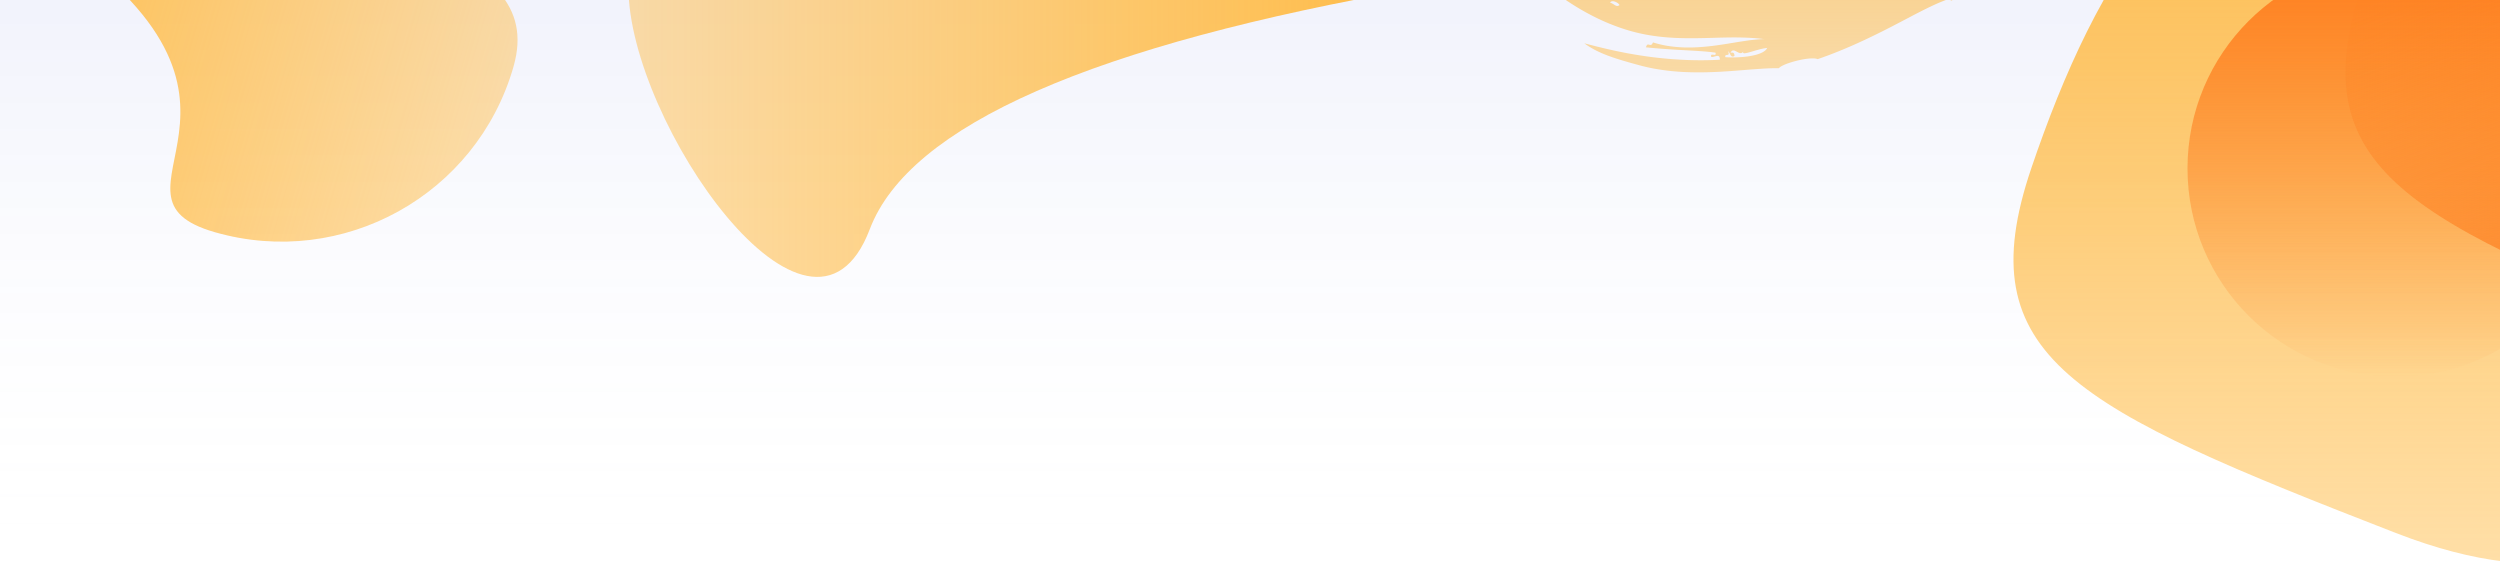 <?xml version="1.0" encoding="UTF-8" standalone="no"?>
<svg
   xmlns:dc="http://purl.org/dc/elements/1.1/"
   xmlns:cc="http://creativecommons.org/ns#"
   xmlns:rdf="http://www.w3.org/1999/02/22-rdf-syntax-ns#"
   xmlns:svg="http://www.w3.org/2000/svg"
   xmlns="http://www.w3.org/2000/svg"
   xmlns:xlink="http://www.w3.org/1999/xlink"
   xmlns:sodipodi="http://sodipodi.sourceforge.net/DTD/sodipodi-0.dtd"
   xmlns:inkscape="http://www.inkscape.org/namespaces/inkscape"
   width="1440"
   height="324"
   version="1.1"
   id="svg47"
   sodipodi:docname="header-illustration-light.svg"
   inkscape:version="0.92.2 (5c3e80d, 2017-08-06)">
  <sodipodi:namedview
     pagecolor="#ffffff"
     bordercolor="#666666"
     borderopacity="1"
     objecttolerance="10"
     gridtolerance="10"
     guidetolerance="10"
     inkscape:pageopacity="0"
     inkscape:pageshadow="2"
     inkscape:window-width="1920"
     inkscape:window-height="1046"
     id="namedview49"
     showgrid="false"
     inkscape:zoom="0.27222222"
     inkscape:cx="288.36735"
     inkscape:cy="162"
     inkscape:window-x="-11"
     inkscape:window-y="-11"
     inkscape:window-maximized="1"
     inkscape:current-layer="svg47" />
  <defs
     id="defs27">
    <linearGradient
       x1="430.671"
       y1="396.637"
       x2="430.671"
       y2="956.87"
       id="a"
       gradientTransform="matrix(1.811,0,0,0.552,-60,-219)"
       gradientUnits="userSpaceOnUse"
       xlink:href="#c">
      <stop
         stop-color="#535FD7"
         stop-opacity=".08"
         offset="0%"
         id="stop2" />
      <stop
         stop-color="#F9F9F9"
         stop-opacity="0"
         offset="100%"
         id="stop4" />
    </linearGradient>
    <linearGradient
       x1="98.887%"
       y1="48.887%"
       x2="1.113%"
       y2="48.887%"
       id="b">
      <stop
         stop-color="#FFF"
         offset="0%"
         id="stop7" />
      <stop
         stop-color="#FFF"
         stop-opacity="0"
         offset="100%"
         id="stop9" />
    </linearGradient>
    <linearGradient
       x1="50%"
       y1="0%"
       x2="50%"
       y2="100%"
       id="c">
      <stop
         stop-color="#FFBC48"
         offset="0%"
         id="stop12" />
      <stop
         stop-color="#FFBC48"
         stop-opacity=".48"
         offset="100%"
         id="stop14" />
    </linearGradient>
    <linearGradient
       x1="508"
       y1="198"
       x2="508"
       y2="438"
       id="d"
       gradientUnits="userSpaceOnUse">
      <stop
         stop-color="#FE7E1F"
         offset="0%"
         id="stop17" />
      <stop
         stop-color="#FE7E1F"
         stop-opacity="0"
         offset="100%"
         id="stop19" />
    </linearGradient>
    <linearGradient
       x1="510.149"
       y1="216.926"
       x2="592.758"
       y2="442.789"
       id="e"
       gradientTransform="scale(0.992,1.008)"
       gradientUnits="userSpaceOnUse">
      <stop
         stop-color="#FE7E1F"
         stop-opacity=".11"
         offset="0%"
         id="stop22" />
      <stop
         stop-color="#FE7E1F"
         offset="100%"
         id="stop24" />
    </linearGradient>
    <linearGradient
       inkscape:collect="always"
       xlink:href="#c"
       id="linearGradient858"
       x1="714.478"
       y1="271.517"
       x2="349.73"
       y2="271.517"
       gradientTransform="matrix(1.221,0,0,0.819,-60,-219)"
       gradientUnits="userSpaceOnUse" />
    <linearGradient
       inkscape:collect="always"
       xlink:href="#c"
       id="linearGradient860"
       x1="352.679"
       y1="198.203"
       x2="39.345"
       y2="198.203"
       gradientTransform="matrix(-0.99,-0.284,0.268,-0.934,281.73,221.021)"
       gradientUnits="userSpaceOnUse" />
    <linearGradient
       inkscape:collect="always"
       xlink:href="#c"
       id="linearGradient862"
       x1="507.113"
       y1="107.099"
       x2="507.113"
       y2="540.951"
       gradientTransform="scale(0.992,1.008)"
       gradientUnits="userSpaceOnUse" />
    <linearGradient
       inkscape:collect="always"
       xlink:href="#c"
       id="linearGradient864"
       x1="166.828"
       y1="36.653"
       x2="166.828"
       y2="370.309"
       gradientTransform="scale(1.41,0.709)"
       gradientUnits="userSpaceOnUse" />
  </defs>
  <path
     inkscape:connector-curvature="0"
     style="fill:url(#a);fill-rule:evenodd;fill-opacity:1.0"
     id="path29"
     d="M 0,0 H 1440 V 439 H 0 Z" />
  <path
     inkscape:connector-curvature="0"
     style="fill:url(#linearGradient858);fill-rule:evenodd;fill-opacity:1.0"
     id="path31"
     d="M 501,132 C 523.708,72.206 629.225,25.872 817.55,-7 657.696,-99.667 552.179,-146 501,-146 c -76.768,0 -139,62.232 -139,139 0,76.768 104.938,228.691 139,139 z" />
  <path
     inkscape:connector-curvature="0"
     style="fill:url(#linearGradient860);fill-rule:evenodd;fill-opacity:1.0"
     id="path33"
     d="m 200.458,-133.461 c 12.489,-111.421 -317.452,-2.545 -171.929,95.302 C 174.05,59.688 50.036,112.61 123.83,133.77 197.625,154.93 274.599,112.262 295.759,38.468 316.919,-35.325 187.969,-22.04 200.458,-133.461 Z" />
  <g
     style="fill:none;fill-rule:evenodd"
     id="g43"
     transform="translate(872,-221)">
    <path
       inkscape:connector-curvature="0"
       style="fill:url(#linearGradient862)"
       id="path35"
       d="M 508,528 C 693.316,600 718,433.98 718,318 718,202.02 623.98,108 508,108 392.02,108 334.965,209 298,318 261.035,427 322.684,456 508,528 Z" />
    <circle
       style="fill:url(#d)"
       id="circle37"
       r="120"
       cy="318"
       cx="508" />
    <path
       inkscape:connector-curvature="0"
       style="fill:url(#e)"
       id="path39"
       d="m 699.233,420 c 185.316,72 210,-94.02 210,-210 0,-115.98 -94.02,-210 -210,-210 -115.98,0 -173.035,101 -210,210 -36.965,109 24.683,138 210,210 z" />
    <path
       inkscape:connector-curvature="0"
       style="fill:url(#linearGradient864)"
       id="path41"
       d="m 142.155,251.626 c -0.93,0.393 -1.983,0.745 -3.115,1.04 a 42.301,42.301 0 0 1 -3.592,0.718 c -2.483,0.415 -5.11,0.562 -7.478,0.654 -2.413,0.053 -4.555,0.009 -6.153,-0.11 -0.292,-1.26 0.48,-1.203 1.135,-1.291 0.646,-0.095 1.171,-0.333 0.416,-2.153 1.267,0.792 1.414,4.198 3.684,2.732 -0.032,-2.311 -1.222,-1.893 -2.25,-1.85 1,-2.06 2.35,-1.258 3.73,-0.511 1.267,0.693 2.594,1.355 3.64,-0.202 0.07,-0.141 0.155,-0.294 0.274,-0.47 -0.089,0.178 -0.181,0.33 -0.275,0.47 -0.696,1.396 0.915,1.177 3.495,0.452 2.847,-0.77 6.814,-2.16 10.21,-2.482 -0.5,1.226 -1.859,2.22 -3.72,3.003 M 64.938,220.115 c -0.467,0.486 -2.151,0.446 -3.493,-1.555 -0.777,0.68 -1.763,0.735 -2.89,0.354 0.351,-0.807 0.934,-0.858 1.205,-1.9 -0.501,-0.336 -0.718,0.24 -0.927,0.865 -1.622,-3.32 3.296,-1.78 2.612,0.681 3.278,0.082 3.962,1.066 3.493,1.555 m -9.541,2.388 c 1.192,-1.973 4.994,0.195 5.449,1.427 -1.984,1.44 -2.689,-0.527 -5.449,-1.427 M 469.855,92.526 a 80.53,80.53 0 0 0 -2.239,-11.893 86.453,86.453 0 0 0 -0.652,-2.287 c -0.458,-1.509 -0.963,-3.086 -1.51,-4.533 a 87.754,87.754 0 0 0 -1.78,-4.42 c -0.639,-1.49 -1.322,-2.868 -2.053,-4.305 -1.46,-2.879 -3.113,-5.6 -4.958,-8.341 A 82.028,82.028 0 0 0 442.959,41.362 c -1.666,-1.456 -3.43,-2.812 -5.223,-4.095 l -0.675,-0.477 -0.619,-0.417 -1.225,-0.796 a 70.417,70.417 0 0 0 -2.494,-1.51 60.765,60.765 0 0 0 -10.104,-4.607 c -6.75,-2.356 -13.353,-3.332 -19.459,-3.448 -6.118,-0.116 -11.757,0.615 -16.883,1.666 -5.132,1.054 -9.761,2.427 -13.967,3.658 a 41.17,41.17 0 0 0 -3.17,1.107 c -1,0.423 -2,0.876 -2.97,1.37 a 62.726,62.726 0 0 0 -5.563,3.372 c -3.61,2.41 -7.052,5.305 -10.262,8.176 -6.441,5.785 -11.983,11.799 -16.894,15.464 -0.553,0.41 -1.17,-1.659 -2.263,-1.09 -2.776,1.507 -5.726,5.014 -8.426,8.629 -2.716,3.675 -5.18,7.362 -7.293,9.215 -2.48,-0.418 -3.719,2.338 -4.867,4.463 -1.163,2.11 -2.227,3.66 -4.64,0.82 a 50.43,50.43 0 0 1 -3.013,5.175 c -1.052,1.59 -2.143,3.094 -3.27,4.45 -1.127,1.367 -2.29,2.59 -3.47,3.755 a 48.999,48.999 0 0 1 -3.585,3.27 c -0.605,0.5 -1.213,0.98 -1.823,1.439 -0.608,0.464 -1.211,0.945 -1.818,1.389 a 73.019,73.019 0 0 1 -3.62,2.509 c -1.202,0.764 -2.362,1.59 -3.51,2.321 l -3.332,2.154 c 0.192,2.716 2.475,4.685 1.542,5.138 -1.364,1.048 -2.184,-3.293 -3.582,-2.235 0.143,2.518 2.34,3.489 1.302,4.091 -0.596,-1.144 -1.203,-2.168 -1.858,-2.789 0.401,1.816 1.492,2.415 0.994,3.066 -0.435,0.133 -0.243,0.992 -0.526,1.293 -0.805,-0.434 -1.362,-3.897 -2.228,-3.796 0.716,2.228 0.164,2.03 -0.431,1.867 -0.593,-0.16 -1.241,-0.31 -0.677,1.934 0.712,-0.32 1.36,0.381 1.969,1.56 -2.81,0.855 -5.627,3.412 -8.141,5.952 a 67.274,67.274 0 0 1 -1.887,1.785 c -0.614,0.573 -1.207,1.13 -1.805,1.595 -1.194,0.936 -2.378,1.565 -3.598,1.656 0.21,2.465 -0.502,3.237 -1.4,3.85 -0.449,0.307 -0.942,0.574 -1.377,0.99 -0.434,0.422 -0.806,1.02 -1.01,1.938 -1.708,-3.97 -2.53,-2.203 -2.544,-1.066 0.525,-0.145 1.058,-0.207 1.79,1.477 -0.222,2.16 -1.466,2.41 -2.873,2.36 -1.402,-0.07 -2.963,-0.514 -3.709,0.125 -0.826,0.714 0.266,5.705 -1.174,5.72 -1.692,0.015 -2.74,1.059 -3.62,2.35 -0.877,1.29 -1.608,2.913 -2.72,4.209 a 62.767,62.767 0 0 1 -5.19,5.31 c -1.91,1.756 -3.918,3.43 -6.067,5.13 -4.264,3.362 -8.924,6.656 -13.596,9.897 l -3.478,2.42 -3.417,2.403 c -2.29,1.592 -4.431,3.19 -6.528,4.773 -1.041,0.792 -2.01,1.6 -2.984,2.394 a 53.748,53.748 0 0 0 -2.766,2.407 c -1.715,1.635 -3.305,3.238 -4.554,4.942 -1.636,-0.61 -3.293,-0.448 -4.9,0.17 -1.609,0.616 -3.202,1.623 -4.677,2.753 -1.485,1.104 -2.874,2.28 -4.054,3.208 -1.187,0.909 -2.174,1.544 -2.832,1.573 -1.927,0.08 -1.166,2.651 -4.32,4.066 -5.504,2.441 -9.554,4.7 -14.213,-0.6 -1.03,1.713 -2.472,2.786 -4.088,3.453 -1.612,0.685 -3.384,1.006 -5.094,1.243 -0.854,0.125 -1.69,0.238 -2.482,0.382 -0.796,0.132 -1.55,0.288 -2.235,0.518 -1.371,0.454 -2.467,1.209 -3.119,2.533 1.096,0.364 2.349,-0.014 3.193,1.424 a 118.02,118.02 0 0 1 -3.784,0.91 l -0.967,-4.179 c -1.517,0.583 -3.037,0.914 -4.54,1.101 -1.502,0.194 -2.97,0.317 -4.408,0.442 -1.435,0.132 -2.82,0.35 -4.164,0.755 a 11,11 0 0 0 -3.885,2.047 c 0.625,0.16 1.574,1.533 0.866,2.03 -1.7,-0.07 -4.149,1.798 -4.701,-1.488 1.236,-1.354 3.078,2.857 3.29,-0.462 -1.345,-0.659 -2.439,-1.922 -4.119,-1.605 0.11,1.605 0.706,3.903 -0.012,4.328 -3.597,-0.708 -6.847,-0.296 -9.803,0.423 a 81.722,81.722 0 0 0 -4.22,1.154 c -1.335,0.37 -2.592,0.7 -3.746,0.892 0.165,-0.664 1.32,-4.176 -0.119,-4.287 -2.79,3.756 -7.19,2.769 -11.344,1.501 -4.187,-1.249 -8.06,-2.655 -11.012,0.68 -0.11,-2.808 -1.397,-3.656 -2.906,-3.434 -1.504,0.232 -3.25,1.628 -4.153,3.45 0.427,-2.31 -0.016,-3.607 -0.927,-4.34 -0.912,-0.731 -2.305,-0.897 -3.827,-1.018 -1.363,0.01 0.28,3.049 -1.977,2.844 a 22.319,22.319 0 0 0 -2.426,-2.066 18.46,18.46 0 0 0 -2.493,-1.516 c -1.695,-0.922 -3.495,-1.519 -5.37,-2.175 -1.872,-0.662 -3.877,-1.258 -5.937,-2.169 -2.085,-0.855 -4.219,-2.028 -6.409,-3.6 -1.89,1.816 -0.238,4.344 -1.883,3.853 -2.013,0.33 -3.943,-0.877 -5.512,-2.375 -1.56,-1.525 -2.832,-3.22 -3.747,-3.939 0.91,0.751 -1.236,1.477 -0.551,-0.345 1.556,-1.587 2.006,-0.572 2.657,0.445 0.637,1.026 1.45,2.12 3.443,0.654 -0.818,-0.535 -2.246,-2.27 -3.715,-3.662 -1.468,-1.405 -3.073,-2.368 -4.497,-1.327 -0.91,1.548 0.181,1.303 1.072,1.168 0.887,-0.127 1.574,-0.116 -0.065,2.028 -0.939,-0.164 -1.647,-0.407 -2.24,-0.747 -0.59,-0.345 -1.078,-0.768 -1.605,-1.264 -0.528,-0.496 -1.094,-1.065 -1.841,-1.708 a 27.228,27.228 0 0 0 -2.867,-2.247 c 1.047,-1.026 1.975,-1.08 3.11,-3.031 -1.702,1.165 -3.172,1.242 -4.785,1.068 -1.62,-0.17 -3.452,-0.486 -5.998,-0.125 0.63,1.263 1.38,2.38 2.173,3.448 0.398,0.53 0.81,1.044 1.238,1.539 0.437,0.48 0.887,0.946 1.348,1.398 0.925,0.9 1.873,1.774 2.88,2.576 1.008,0.799 2.04,1.574 3.085,2.354 4.24,3.065 8.66,6.013 13.118,10.84 -6.12,-3.142 -10.69,-5.824 -14.718,-8.697 a 78.118,78.118 0 0 1 -2.899,-2.244 c -0.945,-0.759 -1.825,-1.602 -2.715,-2.452 -1.787,-1.69 -3.433,-3.656 -5.097,-5.874 -0.902,0.887 -1.89,2.397 -2.626,1.983 1.156,-2.022 0.443,-3.593 -0.859,-4.835 -1.298,-1.243 -3.147,-2.25 -4.342,-2.947 2.79,3.318 -0.42,0.375 -2.026,1.026 0.895,0.303 1.12,1.97 1.069,3.344 -0.05,1.266 -0.35,2.267 -0.676,1.637 0.685,1.733 2.41,3.028 4.046,4.278 1.705,1.295 3.399,2.428 3.906,4 0.248,0.726 -2.23,2.033 -1.43,2.984 -0.065,-0.087 2.029,-2.506 2.568,-2.072 1.417,1.143 0.806,4.161 2.19,5.675 1.377,1.436 4.595,1.747 6.125,2.892 7.453,5.604 15.86,11.697 25.476,16.78 9.659,5.176 20.123,9.161 29.945,11.269 6.596,1.436 13.138,2.145 19.45,2.455 6.318,0.31 12.41,0.227 18.26,0.08 5.851,-0.149 11.466,-0.353 16.9,-0.332 5.437,0.052 10.823,0.257 16.262,0.965 a 71.631,71.631 0 0 0 -6.785,0.506 c -2.323,0.234 -4.682,0.628 -7.108,0.983 -4.804,0.775 -9.962,1.682 -15.402,2.371 -5.439,0.685 -11.182,1.13 -17.056,0.927 -5.865,-0.2 -11.866,-1.052 -17.615,-2.89 -1.44,3.536 -3.04,-0.917 -4.05,2.837 6.091,0.64 13.656,1.18 20.85,1.571 7.212,0.415 14.067,0.726 19.21,1.506 0.769,2.85 -3.223,-0.444 -2.484,2.397 1.63,0.639 5.048,-2.452 4.962,1.663 -11.275,0.66 -24.41,0.292 -38.021,-1.381 a 250.398,250.398 0 0 1 -20.455,-3.386 c -1.675,-0.323 -3.375,-0.73 -5.034,-1.092 -1.657,-0.353 -3.319,-0.765 -4.954,-1.161 l -2.436,-0.586 -2.43,-0.634 c -1.603,-0.425 -3.197,-0.813 -4.736,-1.232 2.094,1.56 4.346,2.897 6.708,4.124 2.334,1.155 4.834,2.26 7.443,3.196 2.636,0.99 5.385,1.845 8.358,2.755 l 4.568,1.31 c 1.588,0.461 3.181,0.867 4.874,1.34 7.204,1.961 14.92,3.12 22.508,3.651 7.584,0.527 15.039,0.442 22.008,0.107 l 2.603,-0.13 2.535,-0.162 c 1.696,-0.1 3.33,-0.225 4.943,-0.346 l 9.279,-0.727 c 5.963,-0.44 11.445,-0.857 16.254,-0.76 1.347,-1.56 5.83,-3.196 10.497,-4.348 2.34,-0.56 4.72,-1.03 6.819,-1.2 2.09,-0.198 3.885,-0.143 5.033,0.323 6.794,-2.314 13.9,-5.145 21.021,-8.311 7.125,-3.164 14.266,-6.66 21.204,-10.231 3.514,-1.788 6.793,-3.567 10.094,-5.262 3.107,-1.667 6.29,-3.284 9.109,-4.713 l 2.157,-1.06 2.087,-1 a 119.468,119.468 0 0 1 4.008,-1.81 c 0.649,-0.271 1.29,-0.539 1.924,-0.802 0.621,-0.252 1.24,-0.494 1.856,-0.725 a 62.787,62.787 0 0 1 3.623,-1.247 c -0.19,0.426 -0.867,0.617 -0.303,1.495 a 40.734,40.734 0 0 0 5.636,-2.54 36.896,36.896 0 0 0 5.13,-3.347 c 1.496,-1.182 2.912,-2.536 4.006,-3.925 1.059,-1.362 1.91,-2.846 2.433,-4.403 -2.027,-1.849 -2.76,2.658 -4.83,0.678 0.69,-0.933 1.418,-1.978 2.43,-2.821 a 5.992,5.992 0 0 1 1.694,-1.02 6.724,6.724 0 0 1 2.255,-0.44 c 0.738,1.156 0.381,1.529 1.432,2.906 l 1.214,-0.887 1.14,-0.805 2.267,-1.568 2.12,-1.393 c 0.702,-0.456 1.417,-0.926 2.047,-1.303 l 1.94,-1.2 c 0.332,-0.213 0.628,-0.382 0.923,-0.554 l 0.889,-0.524 0.884,-0.531 c 0.296,-0.184 0.587,-0.36 0.848,-0.502 a 62.645,62.645 0 0 0 1.6,-0.94 c 0.548,-0.348 1.015,-0.6 1.49,-0.887 0.476,-0.282 0.95,-0.59 1.412,-0.888 a 25.479,25.479 0 0 0 2.645,-1.757 25.853,25.853 0 0 0 2.72,-2.003 c 0.953,-0.679 1.877,-1.476 2.828,-2.345 2.746,-2.385 5.605,-5.194 8.695,-8.423 0.784,-0.785 1.587,-1.586 2.388,-2.443 l 1.217,-1.303 1.262,-1.293 5.28,-5.593 c 3.686,-3.848 7.666,-8.127 12.037,-12.539 2.172,-2.283 4.455,-4.483 6.812,-6.893 l 3.616,-3.547 c 1.229,-1.21 2.48,-2.451 3.757,-3.649 0.945,-0.9 1.923,-1.816 2.91,-2.722 l 1.485,-1.347 1.473,-1.267 c 1.94,-1.656 3.83,-3.21 5.317,-4.415 2.461,-1.991 4.606,-3.08 6.698,-4.062 2.093,-0.978 4.12,-1.86 6.514,-3.372 3.057,-1.919 6.56,-4.773 10.838,-7.16 2.118,-1.177 4.443,-2.257 6.874,-2.971 a 26.13,26.13 0 0 1 3.73,-0.841 c 1.245,-0.147 2.562,-0.248 3.829,-0.16 2.194,0.092 4.608,0.761 7.097,1.864 2.491,1.1 5.031,2.662 7.436,4.552 2.413,1.88 4.726,4.06 6.875,6.268 0.547,0.544 1.048,1.11 1.58,1.648 0.523,0.542 1.067,1.062 1.557,1.591 a 36.56,36.56 0 0 0 1.53,1.5 c 0.257,0.237 0.517,0.467 0.779,0.69 0.25,0.226 0.5,0.445 0.754,0.655 a 45.177,45.177 0 0 0 3.387,2.548 28.36,28.36 0 0 0 3.307,2.034 c 2.226,1.156 4.497,1.884 6.815,2.116 2.318,0.234 4.682,-0.03 7.049,-0.793 2.366,-0.759 4.732,-2.018 7.02,-3.68 2.274,-1.65 4.402,-3.668 6.418,-5.905 a 67.184,67.184 0 0 0 2.86,-3.407 c 0.909,-1.153 1.781,-2.32 2.62,-3.467 l 2.4,-3.291 a 66.434,66.434 0 0 1 2.228,-2.884 c 1.451,-1.749 2.846,-3.096 4.278,-3.689 0.92,-6.89 0.958,-13.78 0.223,-20.218" />
  </g>
</svg>
